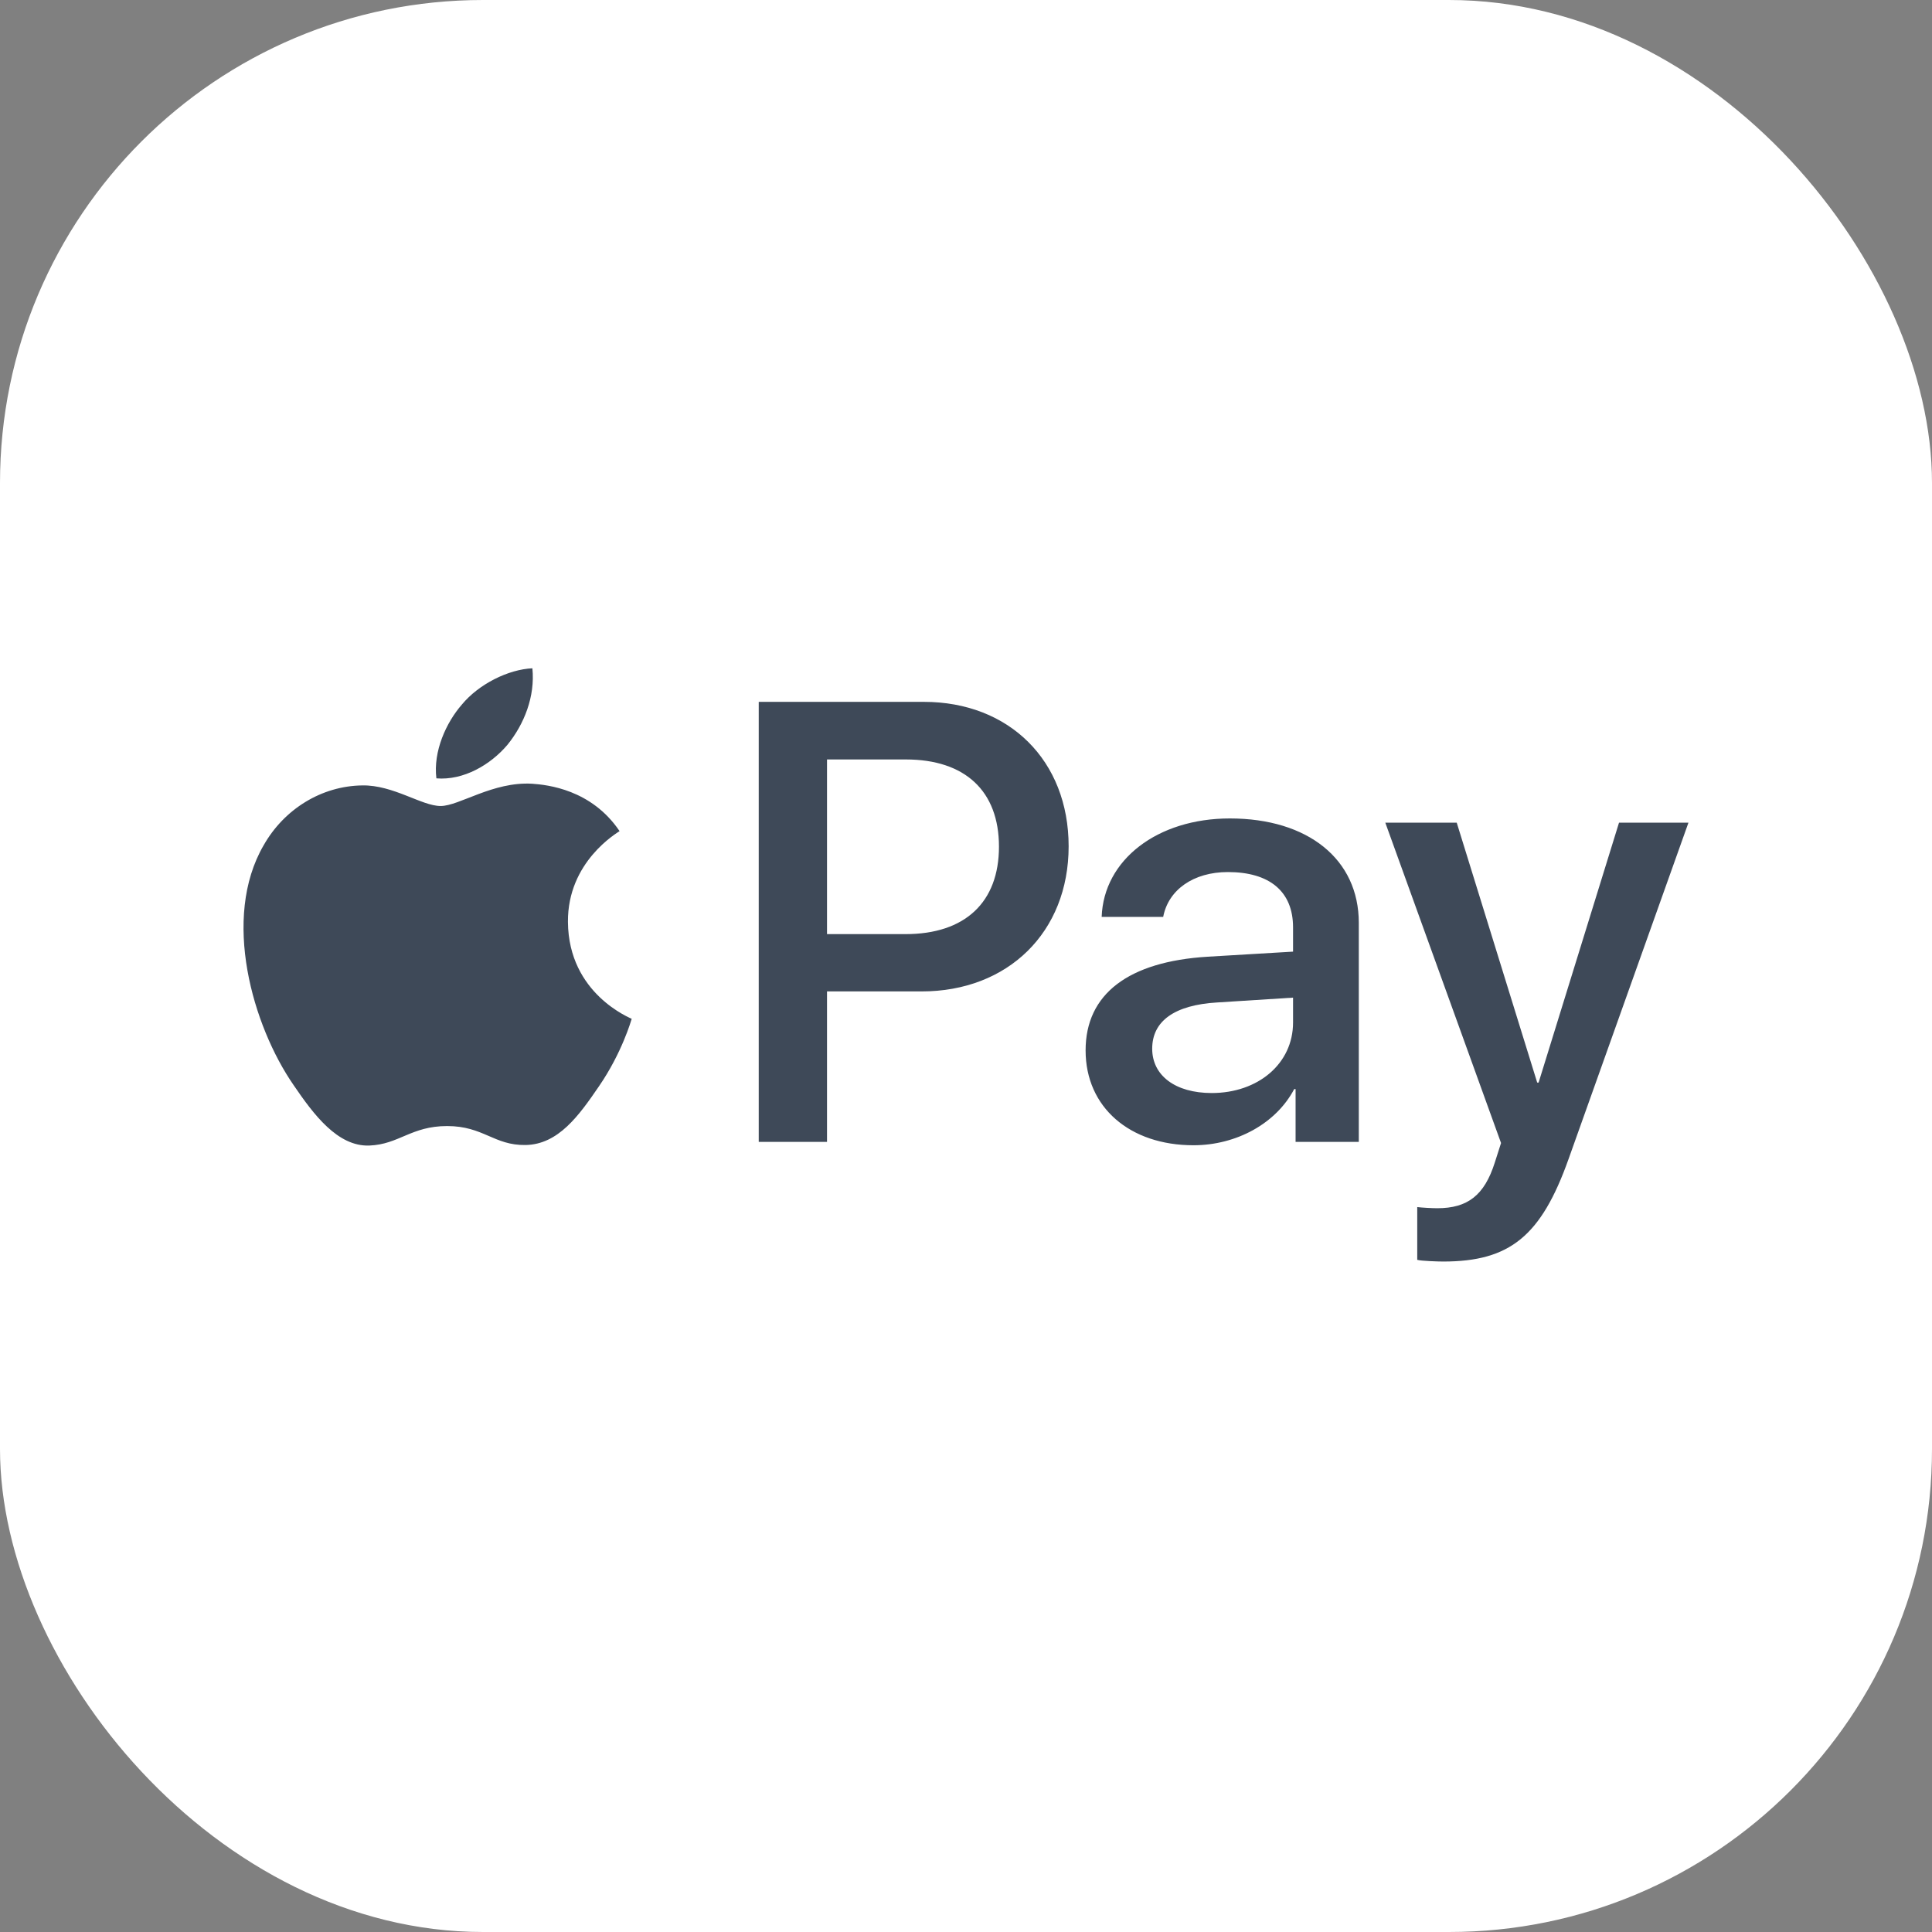 <svg width="32" height="32" viewBox="0 0 32 32" fill="none" xmlns="http://www.w3.org/2000/svg">
<rect x="0" y="0" width="32" height="32" fill="#808080" stroke="none"/>
<rect width="32" height="32" rx="8" fill="white"/>
<g clip-path="url(#clip0_820_26523)">
<path d="M8.406 12.335C8.126 12.667 7.677 12.929 7.228 12.892C7.172 12.443 7.392 11.966 7.649 11.671C7.93 11.33 8.42 11.087 8.818 11.069C8.865 11.536 8.682 11.994 8.406 12.335ZM8.813 12.981C8.163 12.943 7.607 13.35 7.298 13.35C6.985 13.35 6.513 12.999 5.999 13.009C5.33 13.018 4.709 13.397 4.367 14C3.666 15.206 4.185 16.992 4.863 17.973C5.195 18.46 5.592 18.992 6.116 18.974C6.611 18.955 6.808 18.651 7.406 18.651C8.009 18.651 8.182 18.974 8.706 18.965C9.248 18.955 9.589 18.478 9.921 17.992C10.3 17.441 10.454 16.903 10.463 16.875C10.454 16.865 9.416 16.468 9.407 15.271C9.398 14.271 10.225 13.794 10.262 13.766C9.795 13.074 9.066 12.999 8.813 12.981ZM12.567 11.625V18.913H13.698V16.421H15.265C16.695 16.421 17.7 15.44 17.7 14.018C17.7 12.597 16.714 11.625 15.302 11.625L12.567 11.625ZM13.698 12.579H15.003C15.985 12.579 16.546 13.102 16.546 14.023C16.546 14.944 15.985 15.472 14.998 15.472H13.698V12.579ZM19.767 18.969C20.477 18.969 21.136 18.609 21.436 18.039H21.459V18.913H22.506V15.285C22.506 14.233 21.665 13.556 20.37 13.556C19.168 13.556 18.28 14.243 18.247 15.187H19.266C19.351 14.738 19.767 14.444 20.337 14.444C21.029 14.444 21.417 14.766 21.417 15.36V15.762L20.005 15.846C18.691 15.926 17.981 16.463 17.981 17.398C17.981 18.343 18.715 18.969 19.767 18.969ZM20.07 18.104C19.467 18.104 19.084 17.814 19.084 17.37C19.084 16.912 19.453 16.646 20.159 16.604L21.417 16.524V16.936C21.417 17.618 20.837 18.104 20.07 18.104M23.904 20.895C25.007 20.895 25.526 20.474 25.98 19.198L27.966 13.626H26.816L25.484 17.931H25.461L24.128 13.626H22.945L24.862 18.932L24.759 19.254C24.586 19.801 24.306 20.012 23.806 20.012C23.717 20.012 23.544 20.002 23.474 19.993V20.867C23.539 20.886 23.82 20.895 23.904 20.895" fill="#3E4958"/>
</g>
<defs>
<clipPath id="clip0_820_26523">
<rect width="24" height="9.863" fill="white" transform="translate(4 11.069)"/>
</clipPath>
</defs>
</svg>
